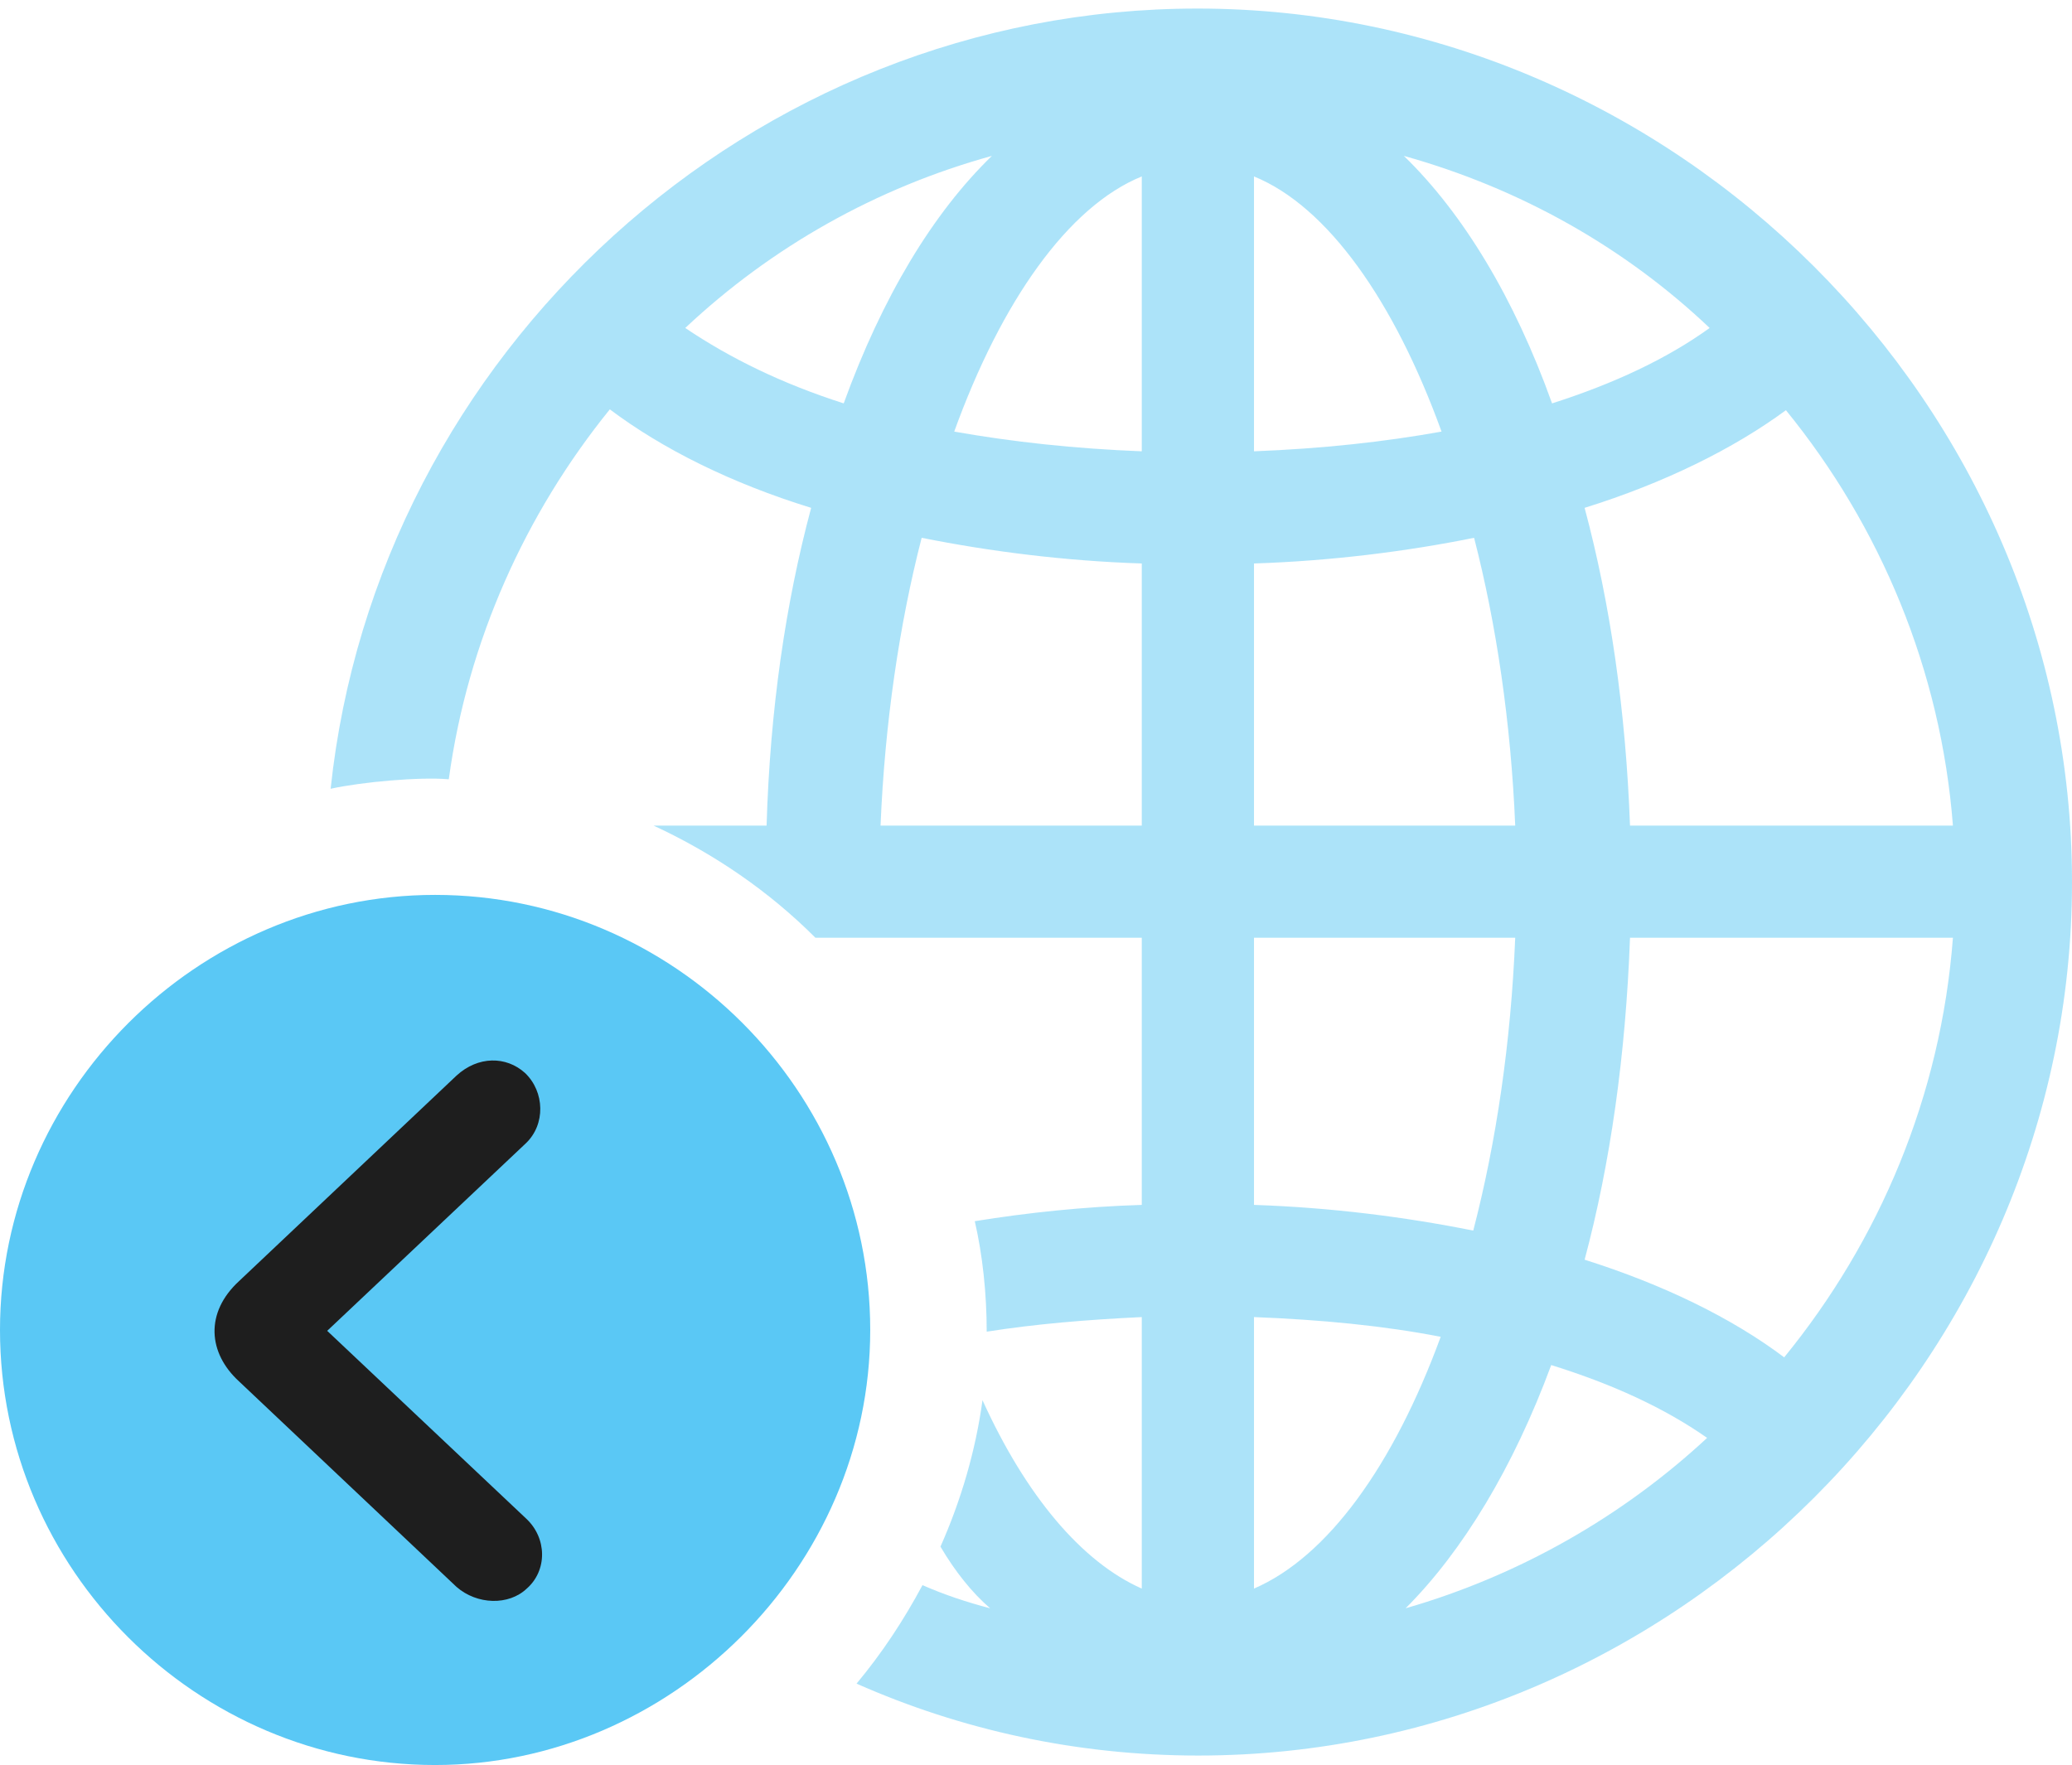 <?xml version="1.0" encoding="UTF-8"?>
<!--Generator: Apple Native CoreSVG 175.5-->
<!DOCTYPE svg
PUBLIC "-//W3C//DTD SVG 1.1//EN"
       "http://www.w3.org/Graphics/SVG/1.1/DTD/svg11.dtd">
<svg version="1.1" xmlns="http://www.w3.org/2000/svg" xmlns:xlink="http://www.w3.org/1999/xlink" width="29.529" height="25.159">
 <g>
  <rect height="25.159" opacity="0" width="29.529" x="0" y="0"/>
  <path d="M17.078 25.024C23.877 25.024 29.529 19.373 29.529 12.573C29.529 5.762 23.865 0.122 17.065 0.122C10.693 0.122 5.371 5.042 4.712 11.243C5.164 11.145 5.981 11.072 6.396 11.108C6.665 9.131 7.495 7.312 8.691 5.835C9.436 6.396 10.413 6.885 11.56 7.239C11.194 8.606 10.974 10.12 10.925 11.768L9.314 11.768C10.181 12.17 10.962 12.707 11.621 13.367L16.272 13.367L16.272 17.175C15.454 17.2 14.648 17.285 13.892 17.407C14.002 17.883 14.062 18.433 14.062 18.982C14.758 18.872 15.491 18.811 16.272 18.774L16.272 22.644C15.418 22.266 14.624 21.326 14.002 19.959C13.904 20.679 13.696 21.387 13.403 22.046C13.611 22.4 13.855 22.705 14.111 22.925C13.782 22.839 13.452 22.73 13.147 22.595C12.878 23.096 12.573 23.56 12.207 23.999C13.696 24.658 15.344 25.024 17.078 25.024ZM9.766 4.675C10.998 3.516 12.5 2.673 14.136 2.222C13.293 3.04 12.573 4.236 12.024 5.75C11.145 5.469 10.4 5.103 9.766 4.675ZM13.599 6.152C14.27 4.297 15.222 2.942 16.272 2.515L16.272 6.433C15.32 6.396 14.429 6.299 13.599 6.152ZM17.871 6.433L17.871 2.515C18.921 2.942 19.873 4.297 20.544 6.152C19.727 6.299 18.835 6.396 17.871 6.433ZM22.119 5.75C21.582 4.248 20.85 3.04 20.007 2.222C21.668 2.686 23.157 3.528 24.365 4.675C23.755 5.115 22.998 5.469 22.119 5.75ZM12.549 11.768C12.61 10.303 12.817 8.899 13.135 7.666C14.111 7.861 15.173 7.996 16.272 8.032L16.272 11.768ZM17.871 11.768L17.871 8.032C18.97 7.996 20.044 7.861 21.008 7.666C21.326 8.899 21.533 10.303 21.594 11.768ZM23.23 11.768C23.169 10.12 22.949 8.606 22.583 7.239C23.718 6.885 24.707 6.396 25.452 5.847C26.794 7.495 27.661 9.546 27.832 11.768ZM17.871 17.175L17.871 13.367L21.594 13.367C21.533 14.856 21.326 16.272 20.996 17.541C20.02 17.346 18.97 17.212 17.871 17.175ZM22.583 17.956C22.949 16.589 23.169 15.039 23.23 13.367L27.832 13.367C27.661 15.625 26.782 17.688 25.427 19.348C24.683 18.787 23.706 18.311 22.583 17.956ZM17.871 22.644L17.871 18.774C18.823 18.811 19.714 18.896 20.532 19.055C19.861 20.886 18.921 22.192 17.871 22.644ZM20.032 22.925C20.85 22.107 21.57 20.911 22.107 19.458C22.974 19.727 23.718 20.068 24.329 20.496C23.12 21.619 21.643 22.461 20.032 22.925Z" fill="#5ac8f5" fill-opacity="0.5"/>
  <path d="M6.201 25.159C9.558 25.159 12.402 22.351 12.402 18.957C12.402 15.552 9.607 12.756 6.201 12.756C2.808 12.756 0 15.564 0 18.957C0 22.375 2.808 25.159 6.201 25.159Z" fill="#5ac8f5"/>
  <path d="M7.507 22.644C7.251 22.888 6.799 22.876 6.506 22.62L3.406 19.69C2.966 19.287 2.917 18.713 3.406 18.262L6.506 15.332C6.812 15.051 7.214 15.051 7.483 15.295C7.764 15.564 7.776 16.028 7.495 16.296L4.663 18.97L7.495 21.643C7.8 21.924 7.8 22.388 7.507 22.644Z" fill="#1e1e1e"/>
 </g>
</svg>
